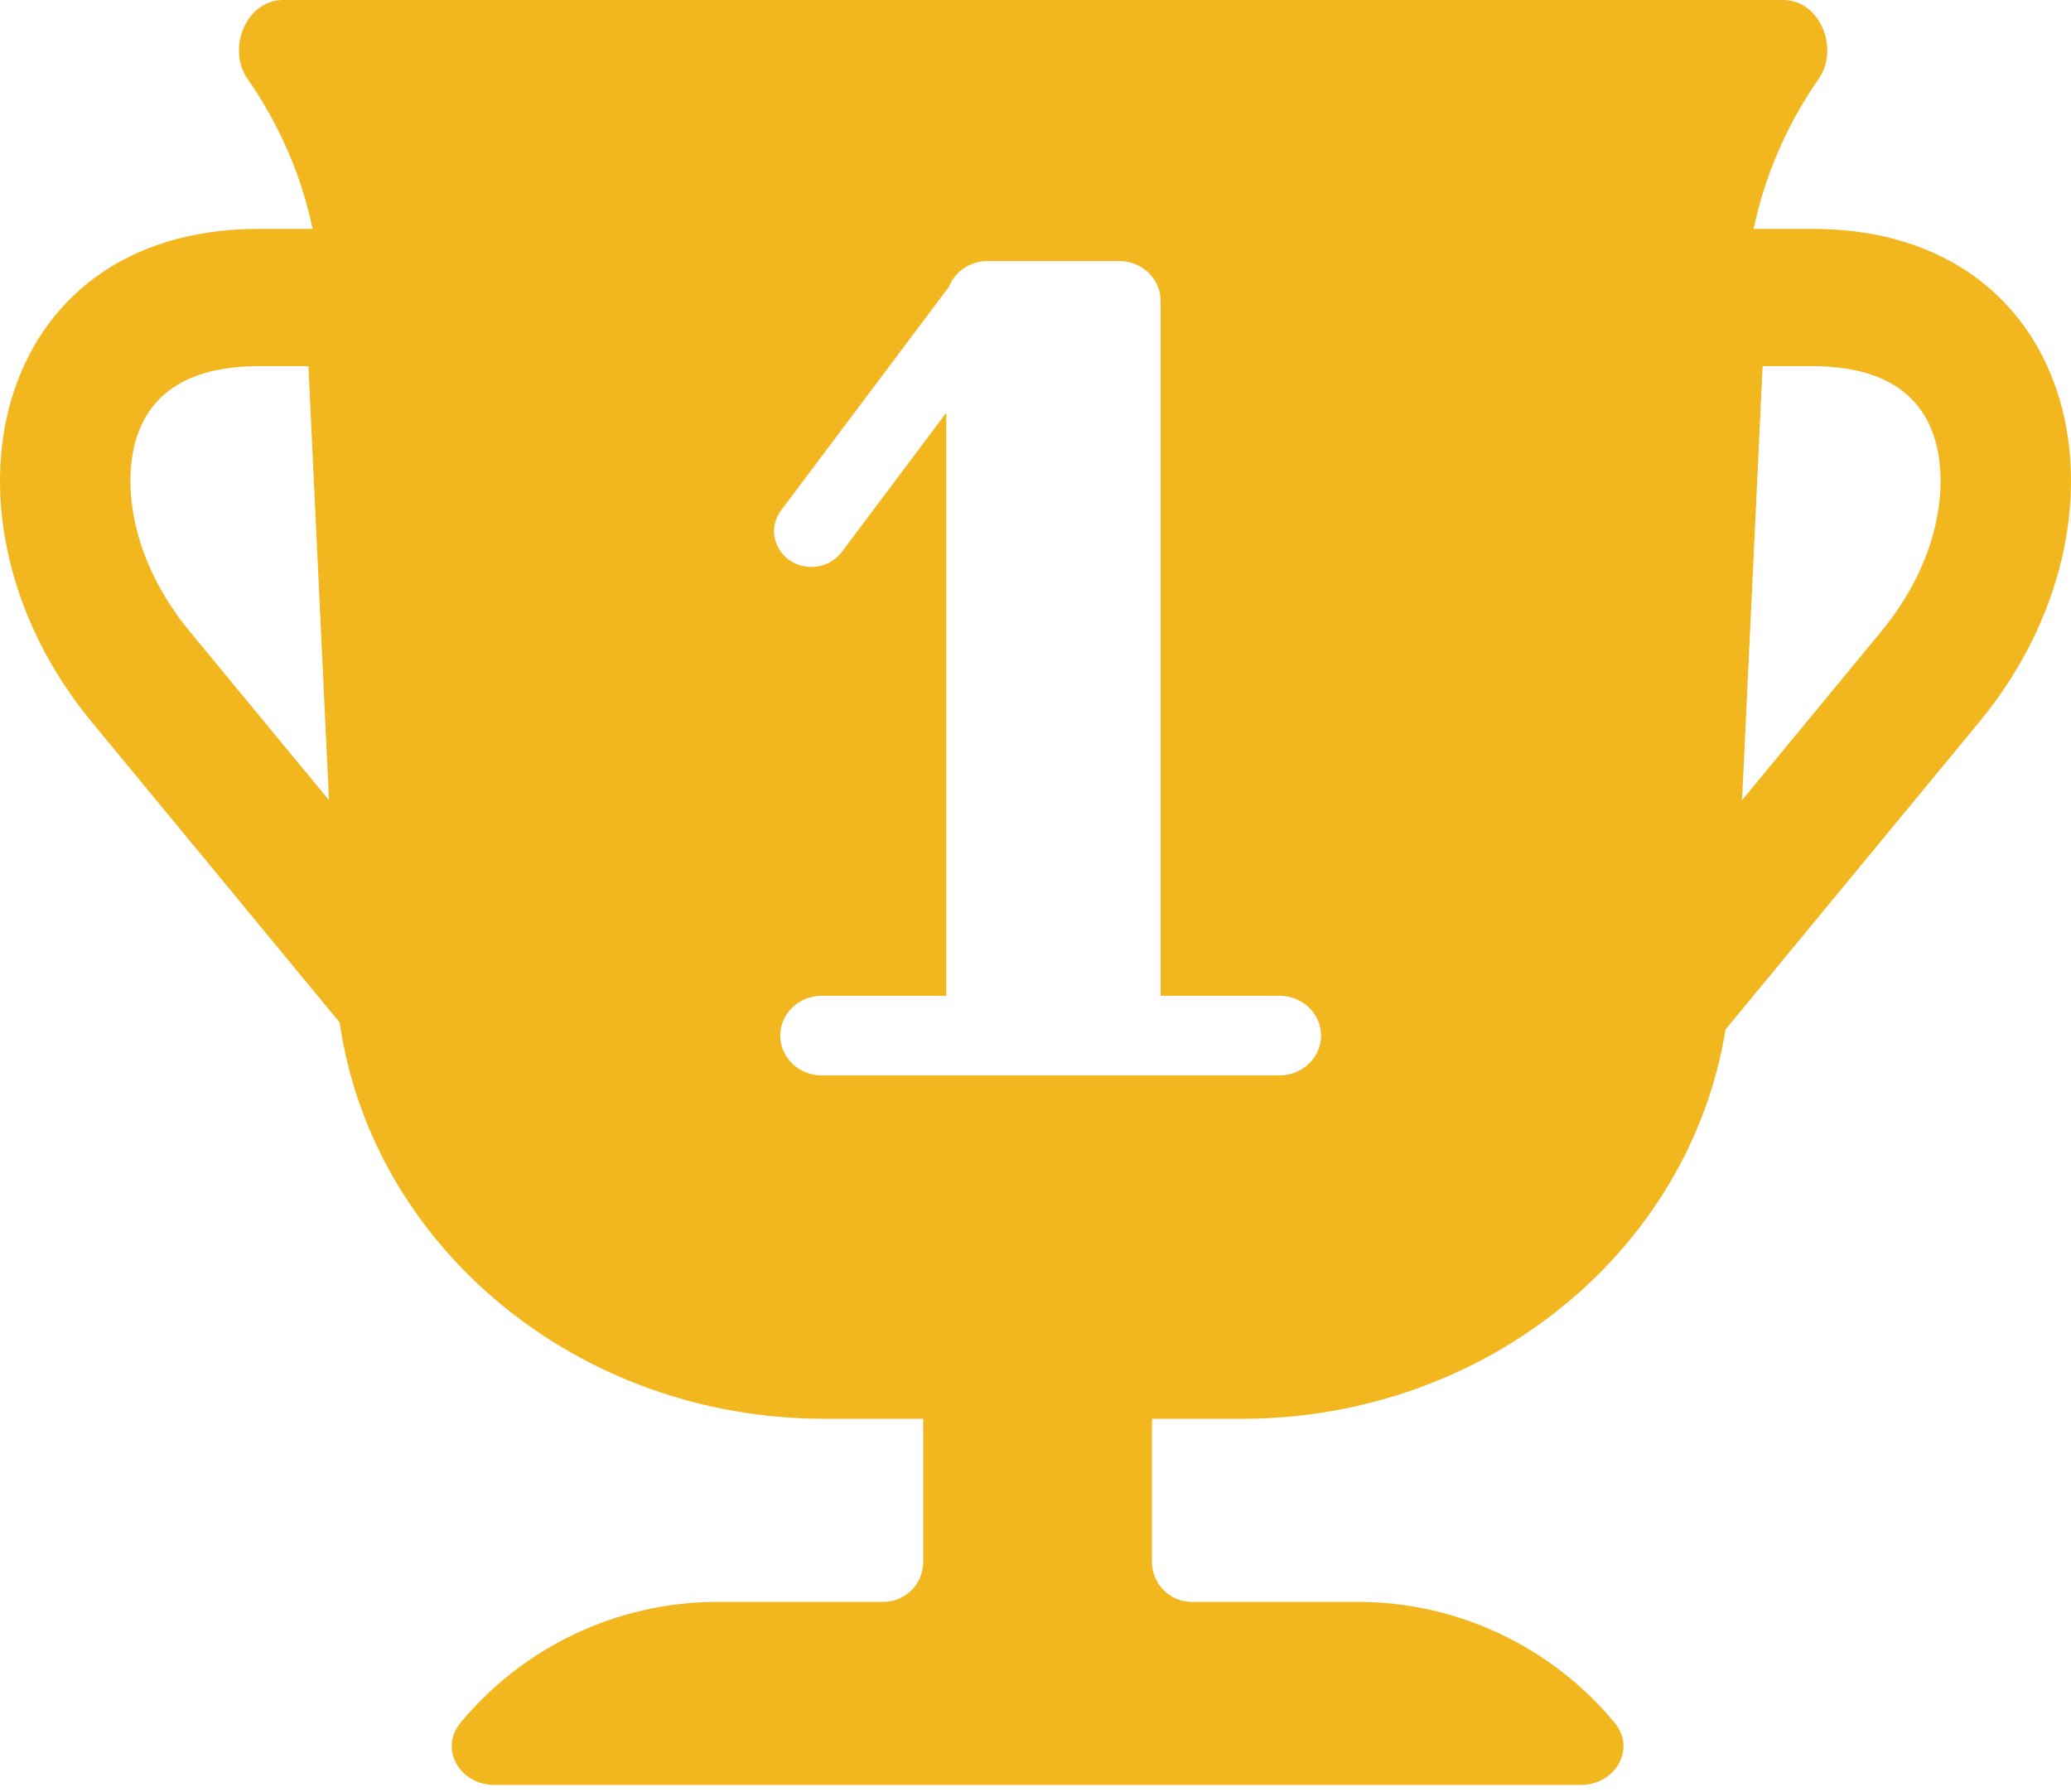 <svg width="52" height="45" viewBox="0 0 52 45" fill="none" xmlns="http://www.w3.org/2000/svg">
  <path fill-rule="evenodd" clip-rule="evenodd" d="M6.216 1.981C5.688 1.222 6.182 0 7.106 0H44.775C45.699 0 46.193 1.222 45.664 1.981C44.868 3.125 44.313 4.403 44.032 5.746H45.501C52.312 5.746 53.868 13.072 49.703 18.119L43.325 25.848C42.435 31.391 37.324 35.621 31.173 35.621H28.925V39.217C28.925 39.769 29.373 40.217 29.925 40.217H34.086C36.614 40.217 38.97 41.354 40.542 43.252C41.089 43.912 40.552 44.813 39.695 44.813H12.41C11.553 44.813 11.016 43.912 11.563 43.252C13.135 41.354 15.491 40.217 18.019 40.217H22.18C22.732 40.217 23.18 39.769 23.18 39.217V35.621H20.708C14.492 35.621 9.337 31.3 8.529 25.671L2.297 18.119C-1.868 13.072 -0.312 5.746 6.499 5.746H7.849C7.568 4.403 7.013 3.125 6.216 1.981ZM24.605 6.571C24.247 6.637 23.953 6.879 23.827 7.2L19.613 12.813C19.168 13.406 19.61 14.233 20.373 14.233C20.675 14.233 20.958 14.094 21.134 13.86L23.76 10.361V25H20.636C20.059 25 19.591 25.448 19.591 26C19.591 26.552 20.059 27 20.636 27H24.538H28.365H32.126C32.702 27 33.17 26.552 33.17 26C33.17 25.448 32.702 25 32.126 25H29.142V7.553C29.142 7 28.674 6.553 28.097 6.553H24.805L24.799 6.553L24.793 6.553C24.729 6.553 24.666 6.559 24.605 6.571ZM8.26 20.089L7.744 9.193H6.499C4.39 9.193 3.667 10.175 3.41 11.054C3.077 12.194 3.298 14.077 4.767 15.857L8.26 20.089ZM43.741 20.089L44.257 9.193H45.501C47.61 9.193 48.333 10.175 48.59 11.054C48.923 12.194 48.702 14.077 47.233 15.857L43.741 20.089Z" fill="#F2B71E"/>
</svg>

